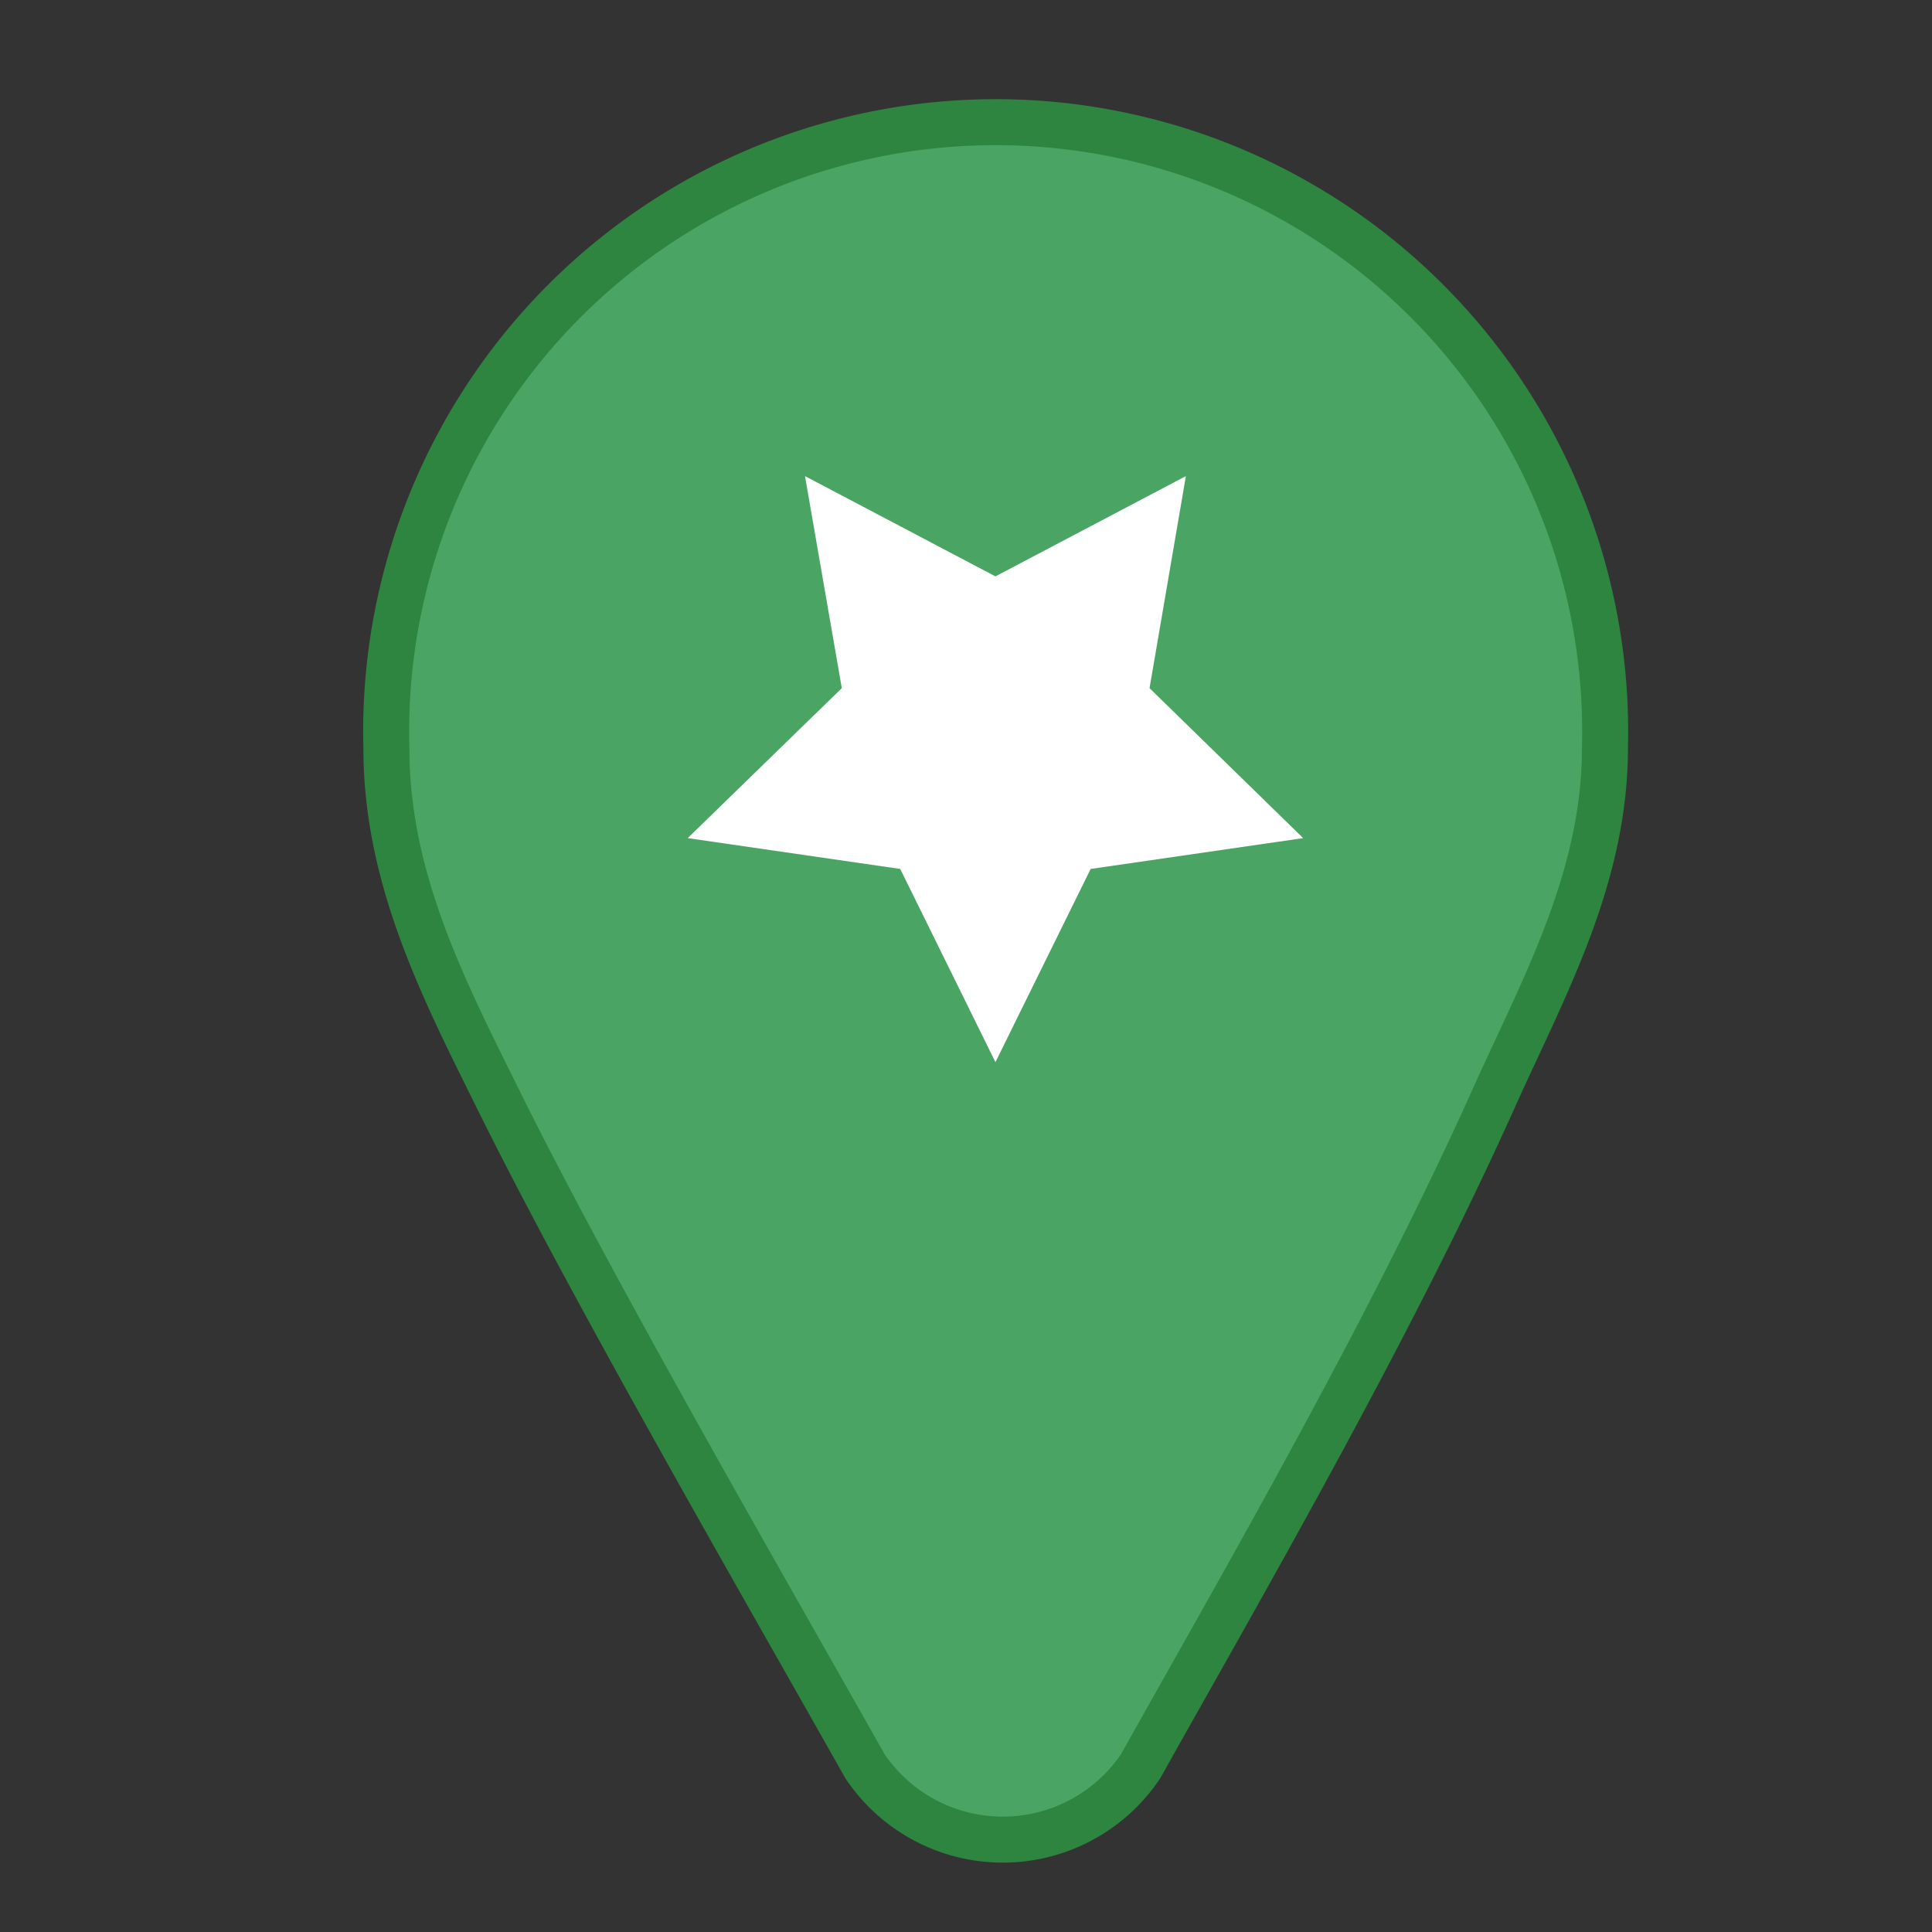 <svg id="Layer_1" data-name="Layer 1" xmlns="http://www.w3.org/2000/svg" viewBox="0 0 42 42"><rect x="0" y="0" width="42" height="42" fill="#333333" stroke="none"/><defs><style>.cls-1{fill:#4aa564;stroke:#2e8540;stroke-miterlimit:10;}.cls-2{fill:#fff;}</style></defs><title>VA_Telehealth_Dashboard_Icons</title><path class="cls-1" d="M34.89,16.27a13.25,13.25,0,1,0-26.49,0c0,2.89,1.3,5.34,2.49,7.75,2.08,4.19,5.9,10.8,7.91,14.37a3.61,3.61,0,0,0,6,0c2-3.58,5.33-9.31,7.63-14.42,1.09-2.44,2.46-4.84,2.46-7.71ZM21.64,11.93"/><polygon class="cls-2" points="21.64 12.53 25.78 10.35 24.99 14.96 28.33 18.22 23.71 18.89 21.64 23.09 19.57 18.89 14.95 18.22 18.3 14.96 17.5 10.35 21.64 12.53"/></svg>